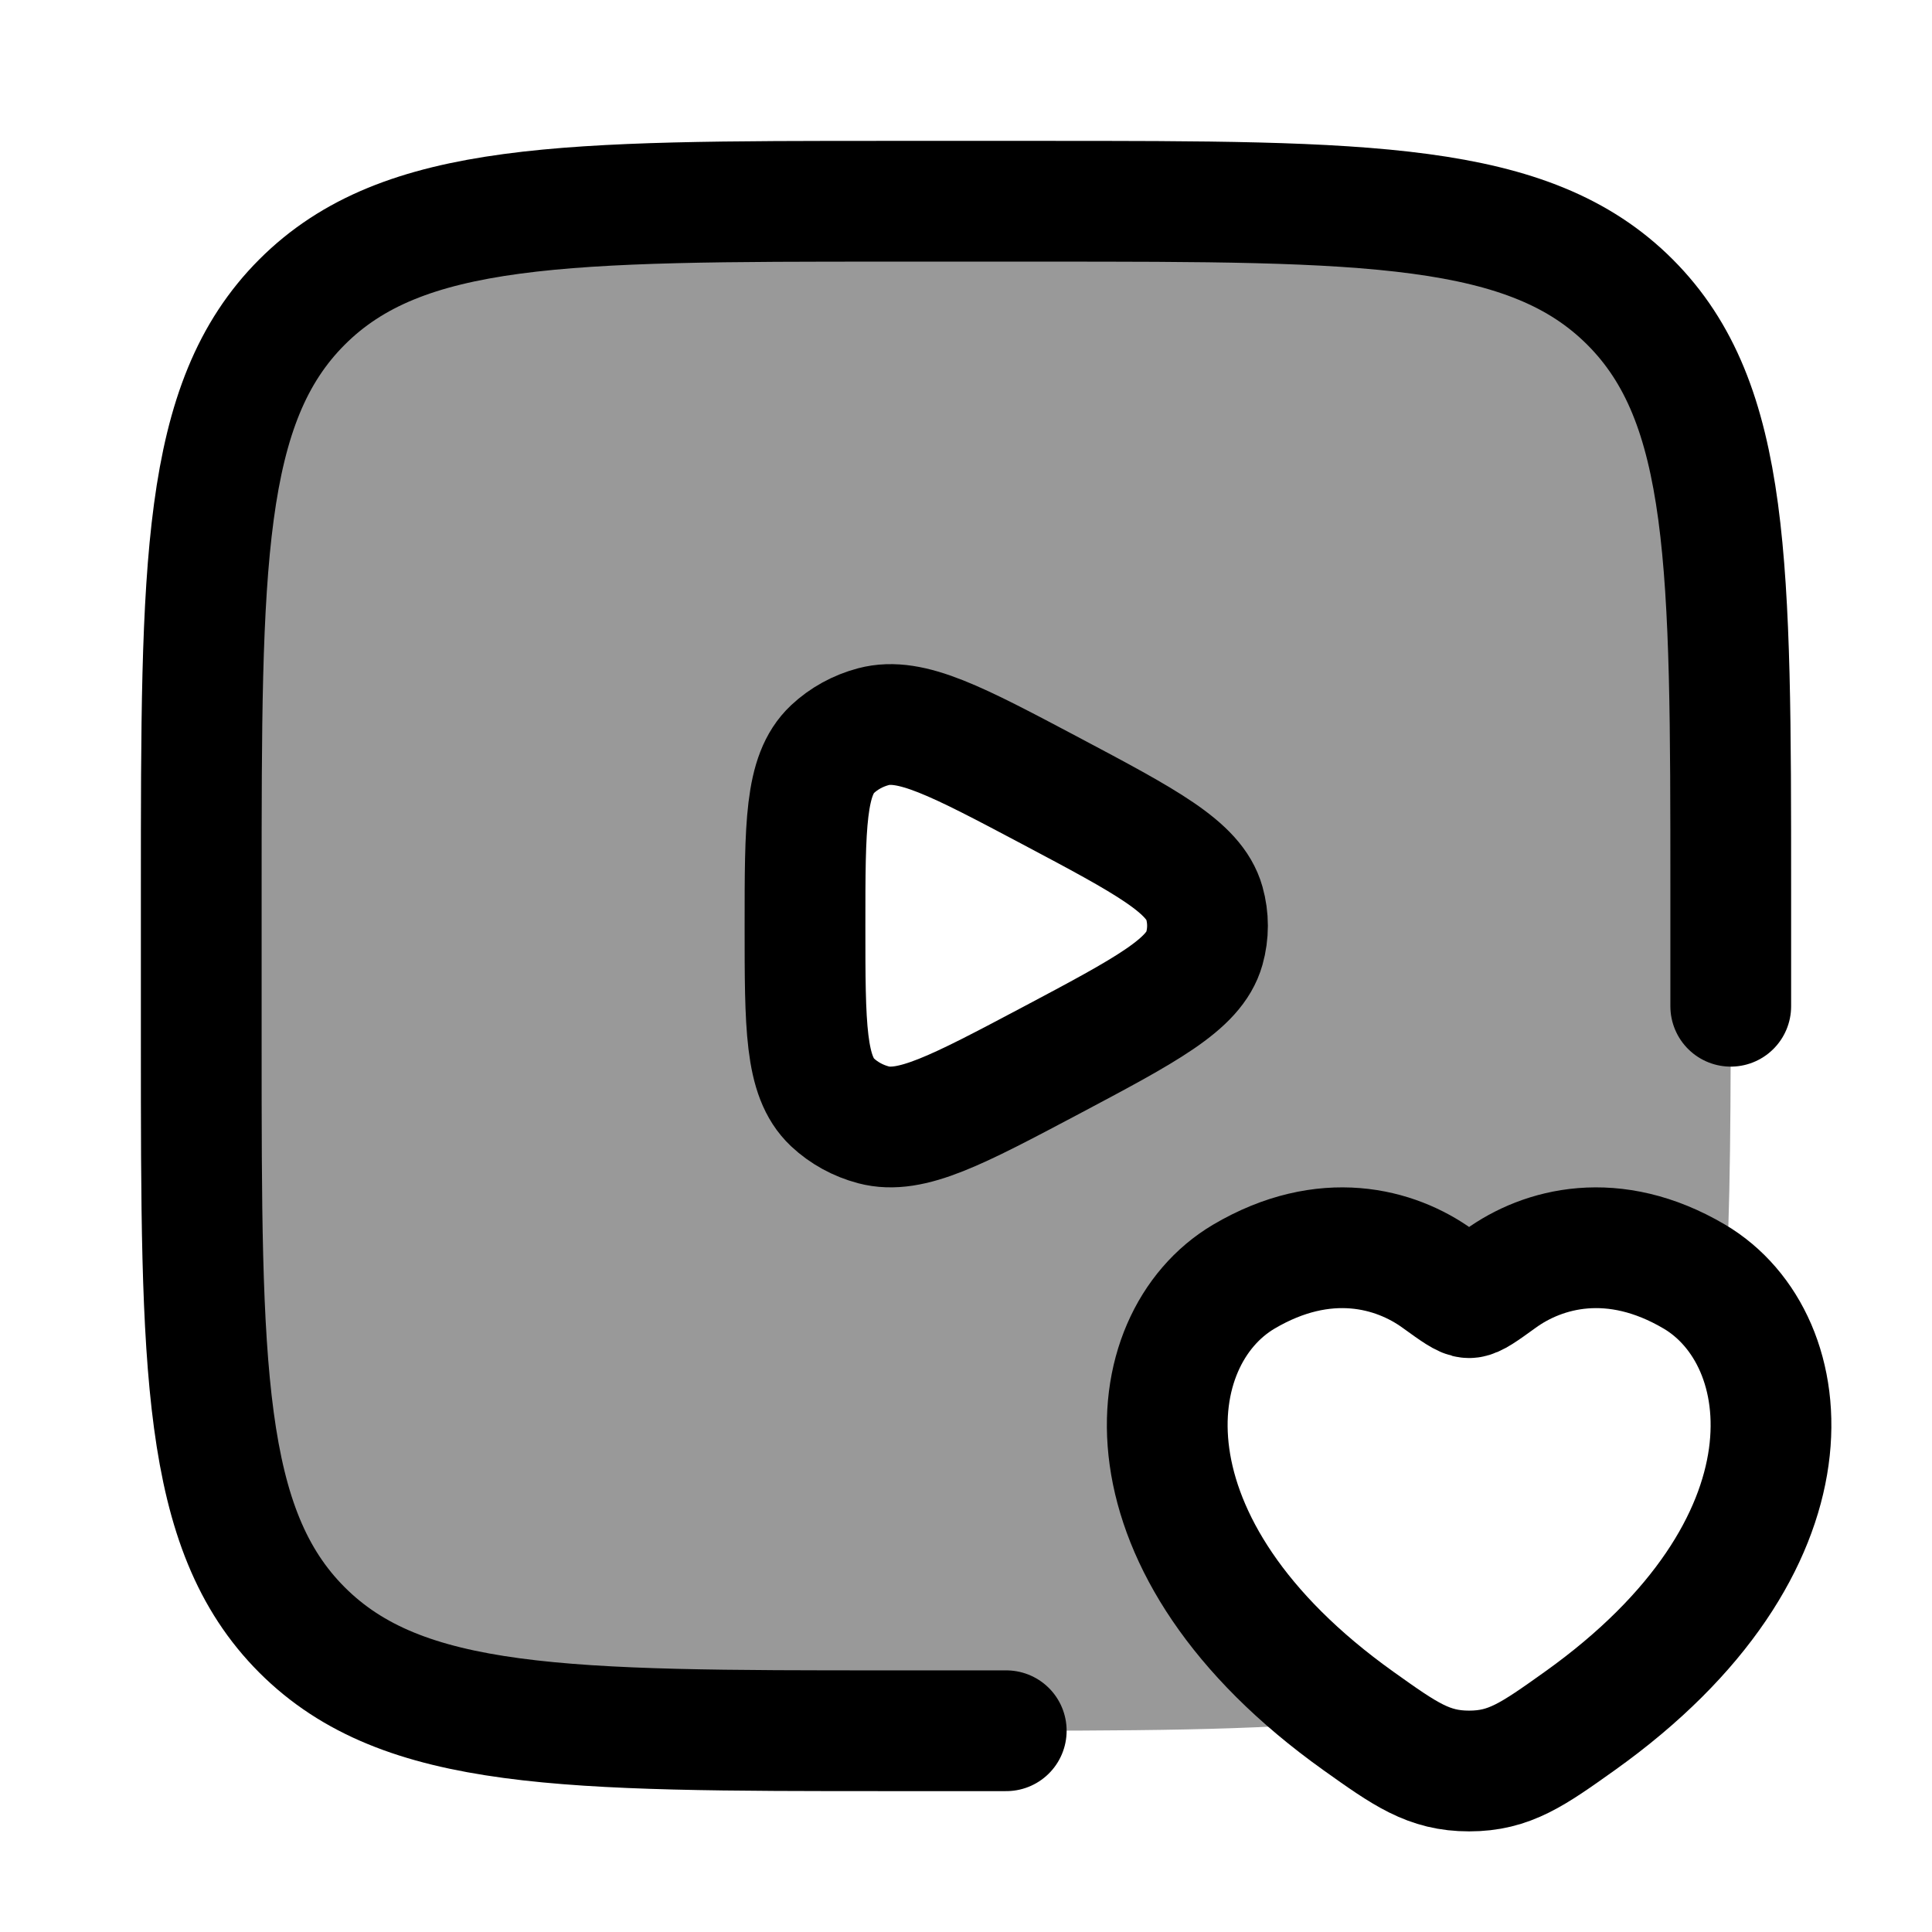 <svg width="24" height="24" viewBox="0 0 24 24" fill="none" xmlns="http://www.w3.org/2000/svg">
    <path opacity="0.4" fill-rule="evenodd" clip-rule="evenodd" d="M2.5 12C2.5 7.522 2.5 5.282 3.891 3.891C5.282 2.5 7.522 2.5 12 2.5C16.478 2.5 18.718 2.5 20.109 3.891C21.5 5.282 21.5 7.522 21.5 12C21.5 13.676 21.5 15.039 21.427 16.161C21.314 16.042 21.187 15.941 21.049 15.859C20.043 15.265 19.165 15.504 18.638 15.886C18.422 16.042 18.314 16.12 18.25 16.12C18.186 16.12 18.078 16.042 17.862 15.886C17.335 15.504 16.457 15.265 15.451 15.859C14.134 16.637 13.834 19.201 16.861 21.368C15.618 21.5 14.042 21.5 12 21.5C7.522 21.5 5.282 21.5 3.891 20.109C2.5 18.718 2.5 16.478 2.5 12ZM13.045 13.179C14.238 12.546 14.835 12.23 14.961 11.782C15.013 11.597 15.013 11.403 14.961 11.218C14.835 10.77 14.238 10.454 13.045 9.821C11.891 9.21 11.315 8.904 10.85 9.027C10.658 9.078 10.483 9.174 10.341 9.307C10 9.629 10 10.252 10 11.5C10 12.748 10 13.371 10.341 13.693C10.483 13.826 10.658 13.922 10.85 13.973C11.315 14.096 11.891 13.79 13.045 13.179Z" fill="currentColor"/>
    <path d="M21.5 12.5V11.05C21.5 7.019 21.5 5.004 20.248 3.752C18.996 2.5 16.98 2.5 12.95 2.5H11.05C7.019 2.5 5.004 2.5 3.752 3.752C2.5 5.004 2.5 7.019 2.5 11.05V12.95C2.5 16.98 2.5 18.996 3.752 20.248C5.004 21.5 7.019 21.5 11.05 21.5H12.5" stroke="currentColor" stroke-width="1.5" stroke-linecap="round"/>
    <path d="M15.451 15.859C16.457 15.265 17.335 15.504 17.862 15.886C18.078 16.042 18.186 16.12 18.25 16.12C18.314 16.12 18.422 16.042 18.638 15.886C19.165 15.504 20.043 15.265 21.049 15.859C22.368 16.639 22.667 19.21 19.623 21.38C19.043 21.793 18.753 22 18.25 22C17.747 22 17.457 21.793 16.877 21.38C13.833 19.21 14.132 16.639 15.451 15.859Z" stroke="currentColor" stroke-width="1.5" stroke-linecap="round"/>
    <path d="M14.961 11.782C14.835 12.23 14.238 12.546 13.045 13.179C11.891 13.79 11.315 14.096 10.85 13.973C10.658 13.922 10.483 13.826 10.341 13.693C10 13.371 10 12.748 10 11.5C10 10.252 10 9.629 10.341 9.307C10.483 9.174 10.658 9.078 10.85 9.027C11.315 8.904 11.891 9.21 13.045 9.821C14.238 10.454 14.835 10.77 14.961 11.218C15.013 11.403 15.013 11.597 14.961 11.782Z" stroke="currentColor" stroke-width="1.5" stroke-linejoin="round"/>
</svg>
